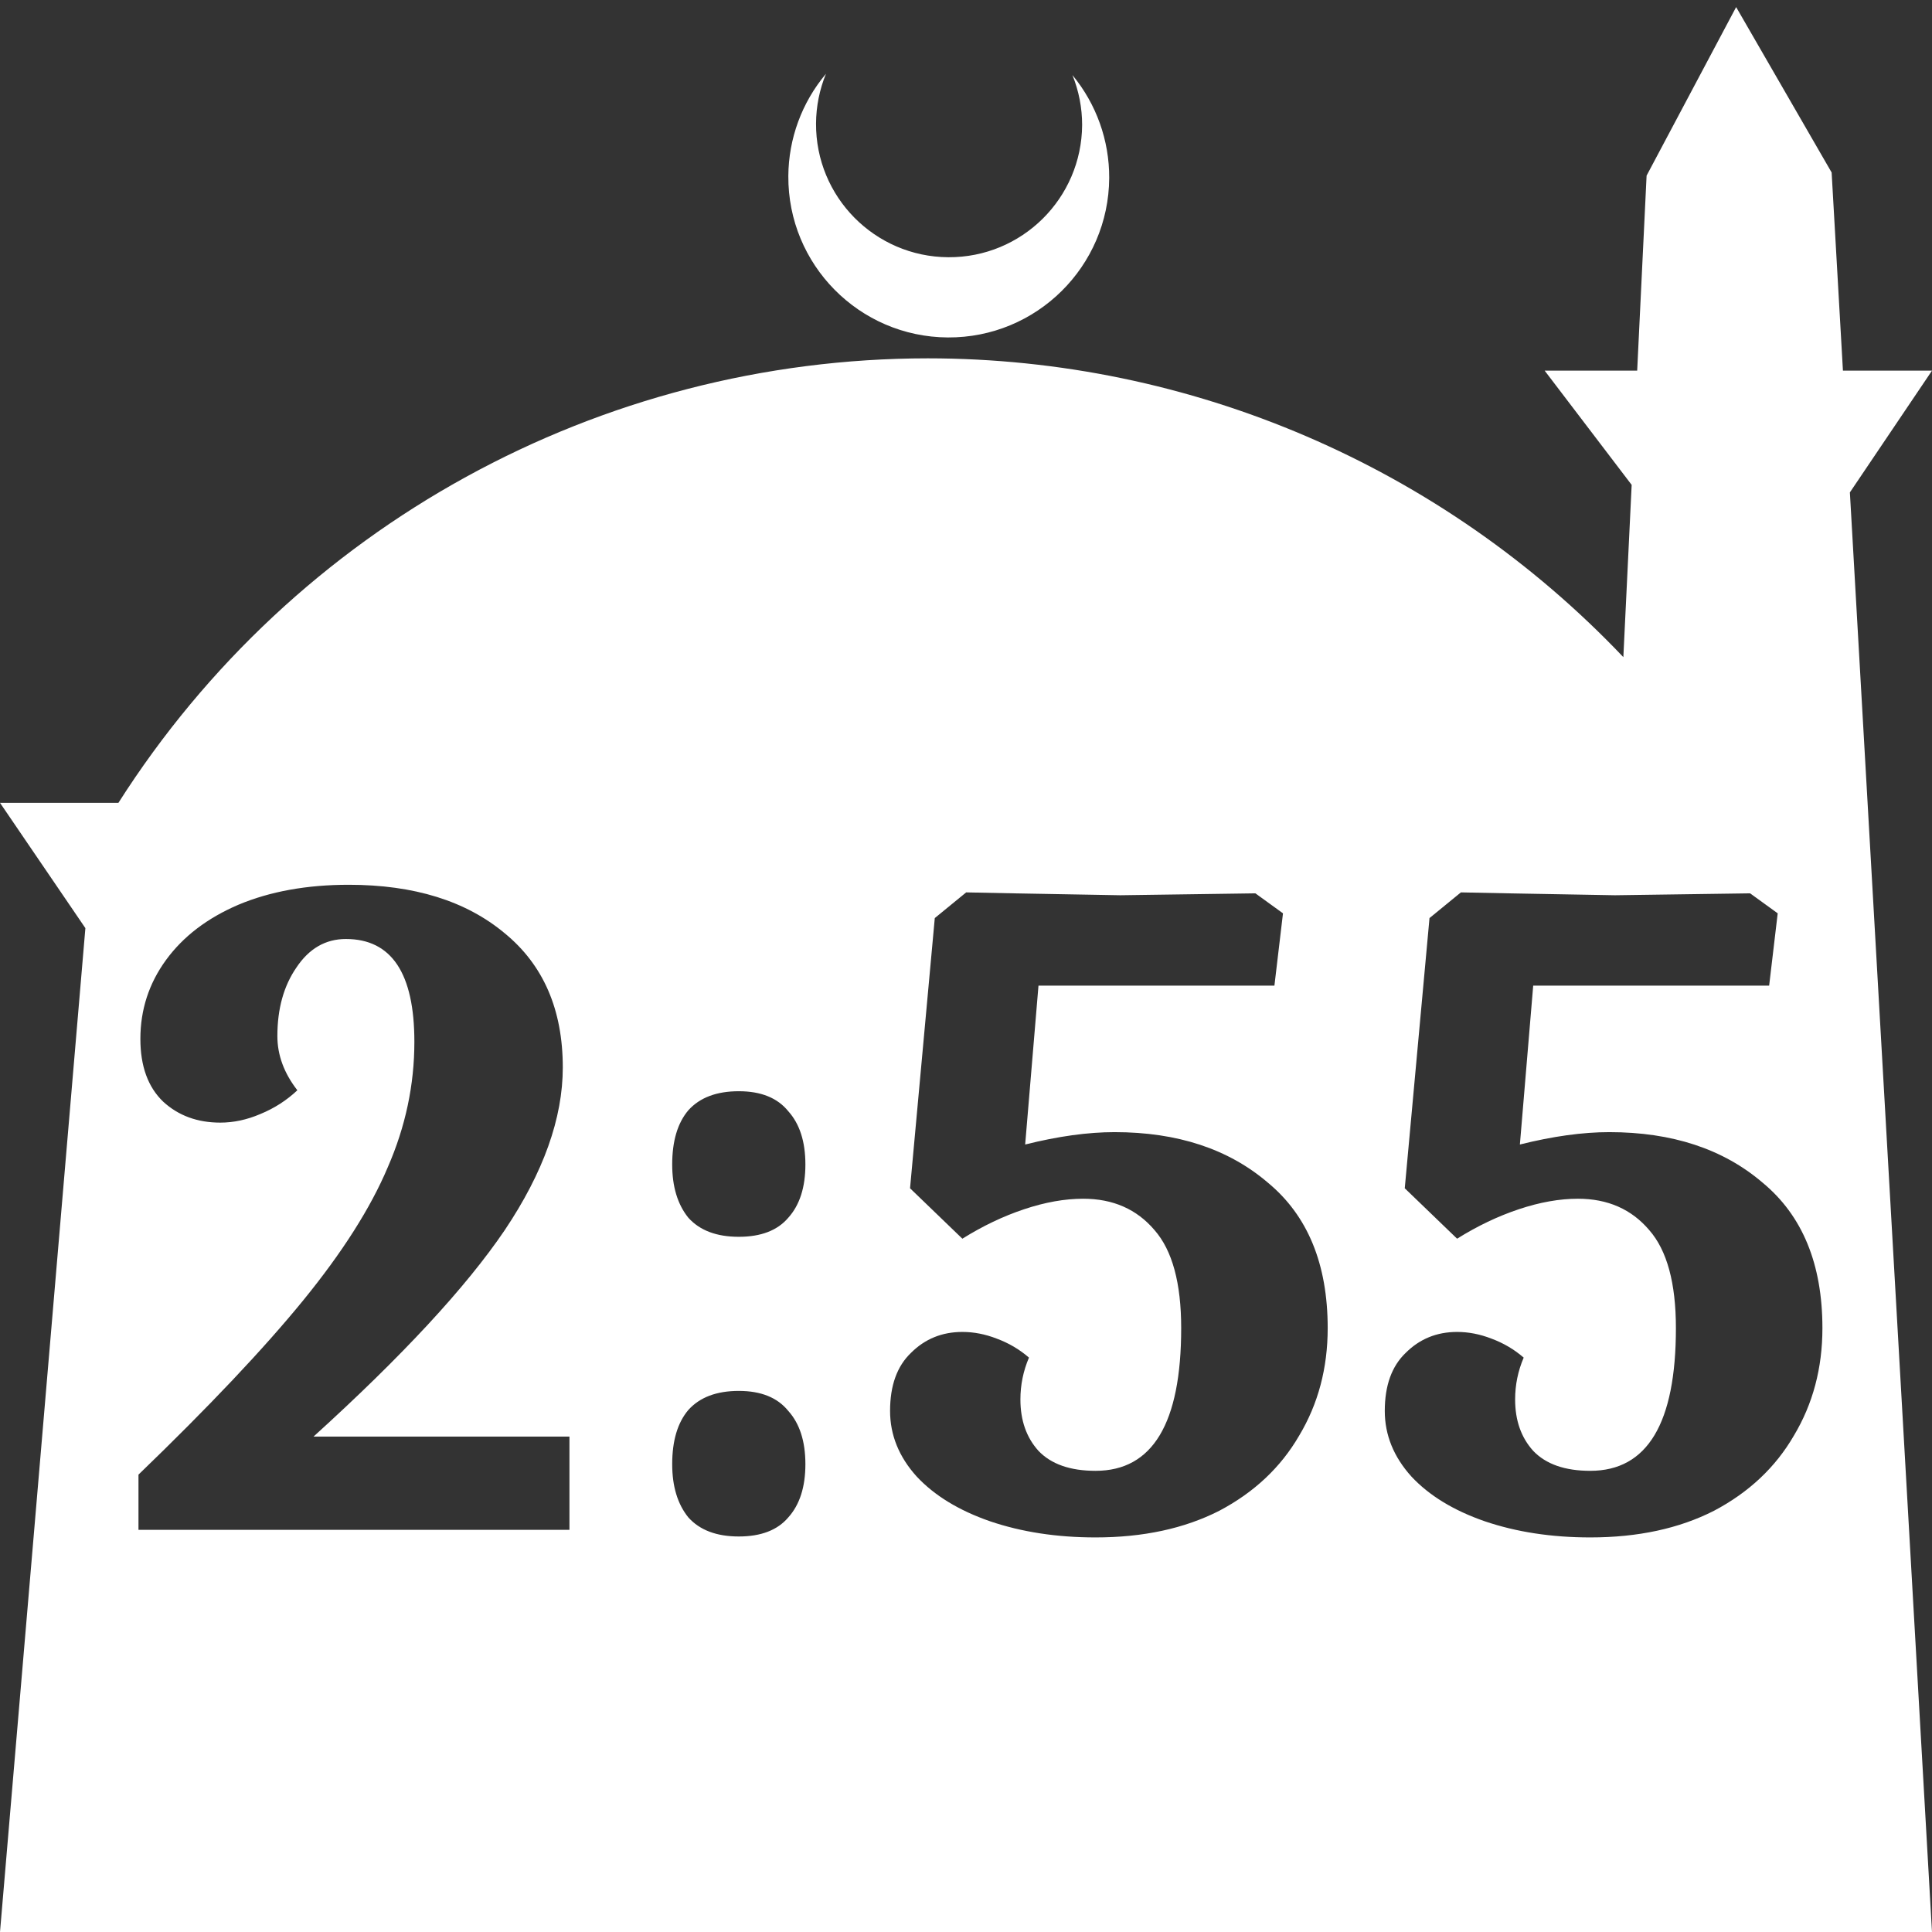 <?xml version="1.0" encoding="UTF-8" standalone="no"?>
<!-- Created with Inkscape (http://www.inkscape.org/) -->

<svg
   width="172.67mm"
   height="172.67mm"
   viewBox="0 0 172.67 172.67"
   version="1.1"
   id="svg1"
   xml:space="preserve"
   xmlns="http://www.w3.org/2000/svg"
   xmlns:svg="http://www.w3.org/2000/svg"><rect x="0" y="0" width="172.67" height="172.67" fill="#333333" stroke="none"/><defs
     id="defs1" /><g
     id="layer1"
     transform="translate(157.251,198.81)"><path
       id="path5"
       style="fill:#ffffff;fill-opacity:1;stroke-width:0.805;stroke-linecap:round;stroke-linejoin:round"
       d="M -2.086 -198.177 L -10.089 -183.113 L -10.93 -165.684 L -19.199 -165.684 L -11.423 -155.474 L -12.166 -140.079 C -28.353 -157.121 -50.824 -166.774 -74.327 -166.784 C -103.645 -166.774 -130.927 -151.792 -146.667 -127.059 L -157.251 -127.059 L -149.62 -115.86 L -157.251 -26.14 L -8.514 -26.14 L 15.419 -26.14 L 8.08 -154.802 L 15.419 -165.684 L 7.459 -165.684 L 6.449 -183.393 L -2.086 -198.177 z M -83.431 -192.216 C -85.585 -189.655 -86.775 -186.421 -86.795 -183.075 C -86.842 -175.155 -80.46 -168.697 -72.54 -168.651 C -64.621 -168.604 -58.163 -174.986 -58.117 -182.905 C -58.103 -186.26 -59.266 -189.514 -61.404 -192.1 C -60.831 -190.684 -60.537 -189.17 -60.537 -187.641 C -60.576 -181.074 -65.931 -175.782 -72.498 -175.82 C -79.065 -175.859 -84.358 -181.214 -84.319 -187.781 C -84.309 -189.303 -84.008 -190.808 -83.431 -192.216 z M -126.084 -119.734 C -120.245 -119.734 -115.597 -118.289 -112.139 -115.398 C -108.681 -112.563 -106.952 -108.567 -106.952 -103.409 C -106.952 -98.874 -108.681 -94.027 -112.139 -88.869 C -115.597 -83.767 -121.294 -77.617 -129.23 -70.417 L -106.357 -70.417 L -106.357 -62.085 L -144.875 -62.085 L -144.875 -67.016 C -138.583 -73.081 -133.68 -78.268 -130.165 -82.576 C -126.651 -86.885 -124.128 -90.853 -122.598 -94.481 C -121.011 -98.108 -120.217 -101.85 -120.217 -105.704 C -120.217 -111.826 -122.257 -114.888 -126.339 -114.888 C -128.153 -114.888 -129.627 -114.037 -130.761 -112.336 C -131.894 -110.692 -132.461 -108.652 -132.461 -106.214 C -132.461 -104.514 -131.866 -102.899 -130.675 -101.368 C -131.639 -100.461 -132.744 -99.752 -133.991 -99.242 C -135.182 -98.732 -136.372 -98.477 -137.563 -98.477 C -139.603 -98.477 -141.304 -99.1 -142.664 -100.347 C -144.025 -101.651 -144.705 -103.522 -144.705 -105.959 C -144.705 -108.567 -143.94 -110.92 -142.41 -113.017 C -140.879 -115.114 -138.725 -116.758 -135.947 -117.948 C -133.113 -119.139 -129.825 -119.734 -126.084 -119.734 z M -70.9 -119.054 L -66.649 -118.969 C -60.64 -118.856 -57.465 -118.798 -57.125 -118.798 L -45.052 -118.969 L -42.586 -117.183 L -43.351 -110.721 L -64.438 -110.721 L -65.628 -96.521 C -62.681 -97.258 -60.017 -97.627 -57.636 -97.627 C -52.024 -97.627 -47.461 -96.124 -43.946 -93.12 C -40.375 -90.172 -38.59 -85.836 -38.59 -80.111 C -38.59 -76.54 -39.44 -73.337 -41.14 -70.503 C -42.784 -67.668 -45.165 -65.429 -48.282 -63.785 C -51.4 -62.198 -55.085 -61.405 -59.336 -61.405 C -62.794 -61.405 -65.94 -61.886 -68.774 -62.85 C -71.552 -63.814 -73.734 -65.146 -75.322 -66.846 C -76.909 -68.603 -77.702 -70.559 -77.702 -72.713 C -77.702 -74.981 -77.079 -76.71 -75.832 -77.9 C -74.585 -79.147 -73.054 -79.77 -71.24 -79.77 C -70.22 -79.77 -69.2 -79.572 -68.179 -79.176 C -67.102 -78.779 -66.138 -78.212 -65.288 -77.475 C -65.798 -76.284 -66.053 -75.037 -66.053 -73.734 C -66.053 -71.863 -65.515 -70.332 -64.438 -69.142 C -63.304 -67.952 -61.603 -67.357 -59.336 -67.357 C -54.234 -67.357 -51.684 -71.608 -51.684 -80.111 C -51.684 -84.136 -52.477 -87.055 -54.065 -88.869 C -55.652 -90.739 -57.778 -91.675 -60.442 -91.675 C -62.086 -91.675 -63.843 -91.363 -65.713 -90.739 C -67.584 -90.116 -69.426 -89.237 -71.24 -88.103 L -75.917 -92.61 L -73.706 -116.758 L -70.9 -119.054 z M -26.685 -119.054 L -22.434 -118.969 C -16.425 -118.856 -13.251 -118.798 -12.91 -118.798 L -0.837 -118.969 L 1.629 -117.183 L 0.864 -110.721 L -20.223 -110.721 L -21.413 -96.521 C -18.466 -97.258 -15.802 -97.627 -13.421 -97.627 C -7.809 -97.627 -3.246 -96.124 0.269 -93.12 C 3.84 -90.172 5.625 -85.836 5.625 -80.111 C 5.625 -76.54 4.775 -73.337 3.075 -70.503 C 1.431 -67.668 -0.95 -65.429 -4.068 -63.785 C -7.185 -62.198 -10.87 -61.405 -15.121 -61.405 C -18.579 -61.405 -21.725 -61.886 -24.559 -62.85 C -27.337 -63.814 -29.52 -65.146 -31.107 -66.846 C -32.694 -68.603 -33.488 -70.559 -33.488 -72.713 C -33.488 -74.981 -32.864 -76.71 -31.617 -77.9 C -30.37 -79.147 -28.839 -79.77 -27.025 -79.77 C -26.005 -79.77 -24.985 -79.572 -23.965 -79.176 C -22.888 -78.779 -21.924 -78.212 -21.073 -77.475 C -21.583 -76.284 -21.839 -75.037 -21.839 -73.734 C -21.839 -71.863 -21.3 -70.332 -20.223 -69.142 C -19.089 -67.952 -17.389 -67.357 -15.121 -67.357 C -10.019 -67.357 -7.469 -71.608 -7.469 -80.111 C -7.469 -84.136 -8.262 -87.055 -9.85 -88.869 C -11.437 -90.739 -13.562 -91.675 -16.227 -91.675 C -17.87 -91.675 -19.628 -91.363 -21.499 -90.739 C -23.369 -90.116 -25.211 -89.237 -27.025 -88.103 L -31.702 -92.61 L -29.491 -116.758 L -26.685 -119.054 z M -91.222 -101.283 C -89.238 -101.283 -87.764 -100.688 -86.801 -99.497 C -85.78 -98.364 -85.27 -96.777 -85.27 -94.736 C -85.27 -92.695 -85.78 -91.108 -86.801 -89.974 C -87.764 -88.84 -89.238 -88.273 -91.222 -88.273 C -93.206 -88.273 -94.708 -88.84 -95.729 -89.974 C -96.692 -91.164 -97.174 -92.752 -97.174 -94.736 C -97.174 -96.833 -96.692 -98.448 -95.729 -99.582 C -94.708 -100.716 -93.206 -101.283 -91.222 -101.283 z M -91.222 -74.499 C -89.238 -74.499 -87.764 -73.904 -86.801 -72.713 C -85.78 -71.58 -85.27 -69.992 -85.27 -67.951 C -85.27 -65.911 -85.78 -64.324 -86.801 -63.19 C -87.764 -62.056 -89.238 -61.489 -91.222 -61.489 C -93.206 -61.489 -94.708 -62.056 -95.729 -63.19 C -96.692 -64.38 -97.174 -65.967 -97.174 -67.951 C -97.174 -70.049 -96.692 -71.664 -95.729 -72.798 C -94.708 -73.932 -93.206 -74.499 -91.222 -74.499 z " /></g></svg>
